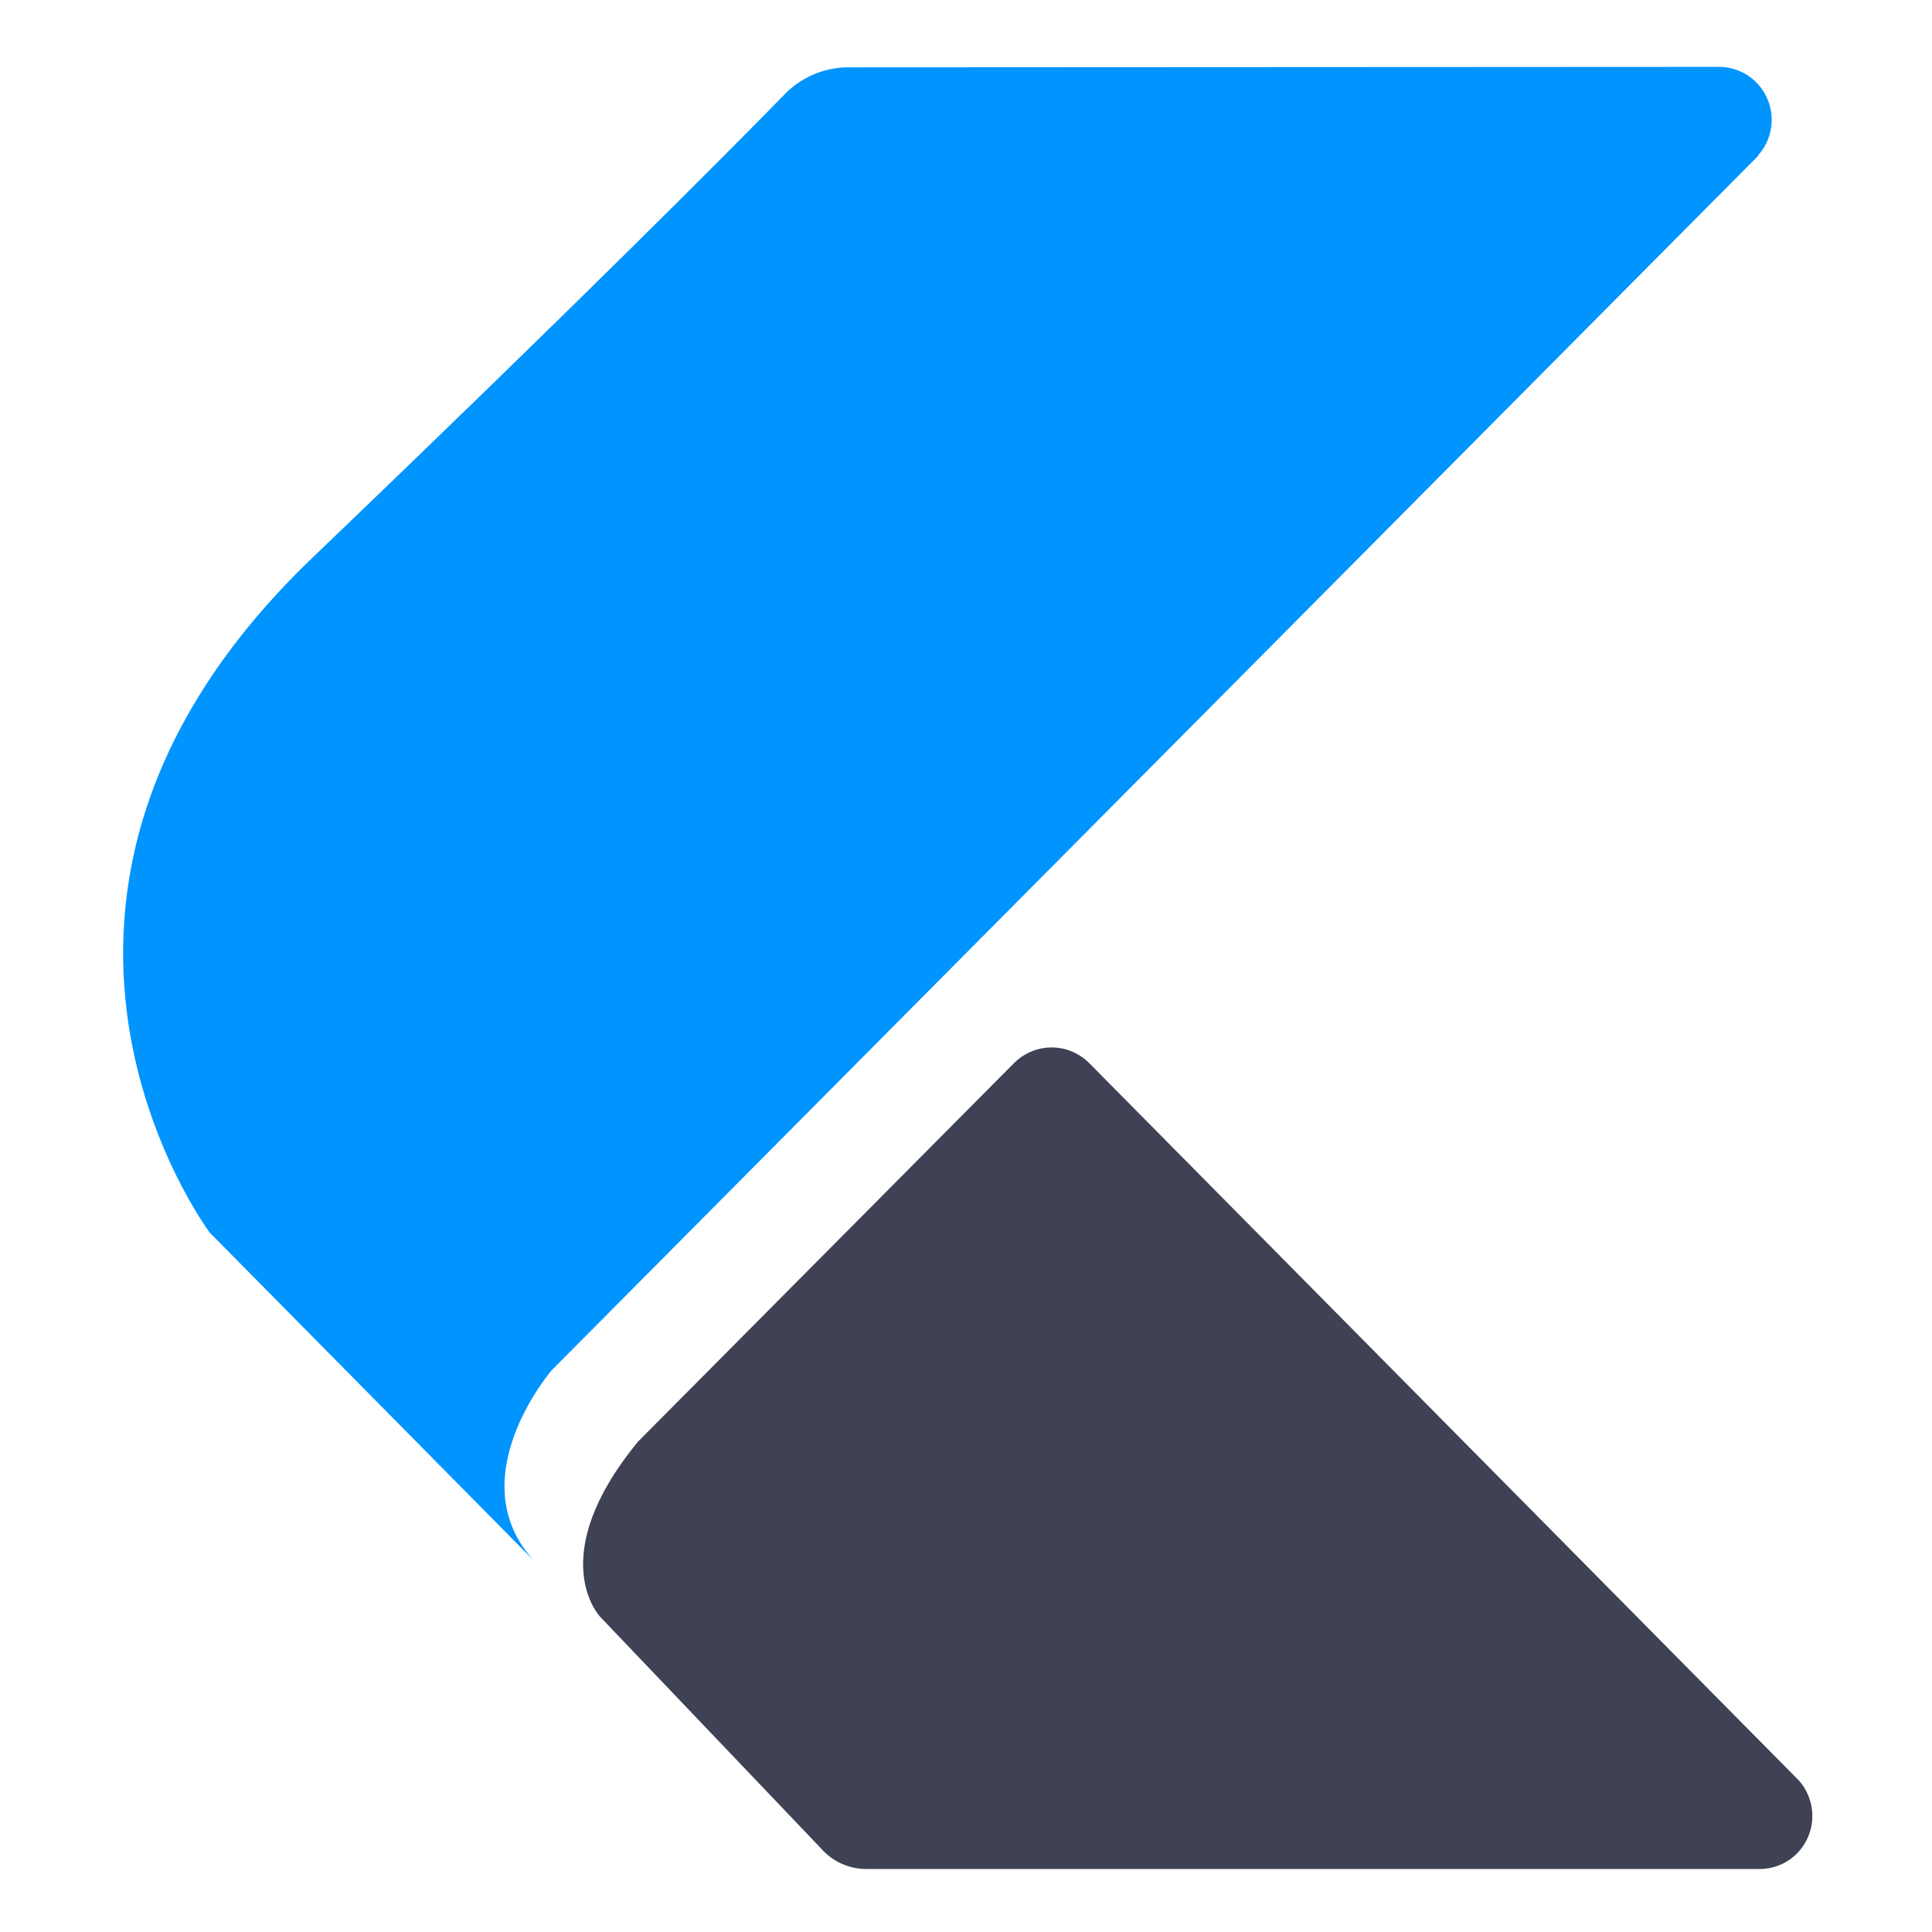 <?xml version="1.0" encoding="UTF-8" standalone="no"?>
<!-- Created with Inkscape (http://www.inkscape.org/) -->

<svg
   version="1.1"
   id="svg1"
   width="240"
   height="240"
   viewBox="0 0 240 240"
   sodipodi:docname="apple-touch-icon.svg"
   inkscape:version="1.3.2 (091e20e, 2023-11-25, custom)"
   xmlns:inkscape="http://www.inkscape.org/namespaces/inkscape"
   xmlns:sodipodi="http://sodipodi.sourceforge.net/DTD/sodipodi-0.dtd"
   xmlns="http://www.w3.org/2000/svg"
   xmlns:svg="http://www.w3.org/2000/svg">
  <defs
     id="defs1">
    <clipPath
       id="clip0">
      <rect
         width="26.25"
         height="28"
         fill="#ffffff"
         id="rect3"
         x="0"
         y="0" />
    </clipPath>
  </defs>
  <sodipodi:namedview
     id="namedview1"
     pagecolor="#ffffff"
     bordercolor="#000000"
     borderopacity="0.25"
     inkscape:showpageshadow="2"
     inkscape:pageopacity="0.0"
     inkscape:pagecheckerboard="0"
     inkscape:deskcolor="#d1d1d1"
     inkscape:zoom="2.2892582"
     inkscape:cx="133.01252"
     inkscape:cy="114.44755"
     inkscape:window-width="1554"
     inkscape:window-height="1020"
     inkscape:window-x="192"
     inkscape:window-y="0"
     inkscape:window-maximized="0"
     inkscape:current-layer="g1" />
  <g
     inkscape:groupmode="layer"
     inkscape:label="Image"
     id="g1">
    <g
       clip-path="url(#clip0)"
       id="g3"
       transform="matrix(7.996,0,0,7.996,15.294,8.307)">
      <path
         d="M 25.402,1.374 C 25.537,1.224 25.611,1.029 25.612,0.826 25.612,0.608 25.527,0.399 25.375,0.244 25.224,0.09 25.018,0.002 24.802,0 h -0.01 L 11.277,0.007 H 11.267 C 11.075,0.007 10.886,0.047 10.71,0.125 10.534,0.203 10.376,0.316 10.246,0.459 9.354,1.37 7.069,3.671 2.947,7.62 -2.566,12.899 1.347,18.112 1.347,18.112 l 5.042,5.103 C 5.206,21.936 6.658,20.249 6.658,20.249 L 25.35,1.434 c 0.014,-0.013 0.028,-0.027 0.041,-0.041 l 0.013,-0.014 z"
         fill="#0094ff"
         id="path2" />
      <path
         d="M 26.033,26.621 26.029,26.617 15.008,15.476 c -0.078,-0.078 -0.171,-0.139 -0.272,-0.181 -0.102,-0.042 -0.21,-0.062 -0.32,-0.061 -0.11,0.001 -0.218,0.024 -0.318,0.068 -0.101,0.044 -0.192,0.107 -0.268,0.186 L 8.001,21.356 C 6.523,23.152 7.41,24.078 7.41,24.078 l 3.433,3.6 c 0.088,0.101 0.196,0.181 0.317,0.236 0.121,0.055 0.252,0.083 0.385,0.083 h 13.861 c 0.009,0 0.018,0 0.028,0 0.157,-10e-4 0.31,-0.048 0.442,-0.135 0.131,-0.087 0.235,-0.211 0.298,-0.356 0.064,-0.145 0.084,-0.306 0.059,-0.463 -0.025,-0.157 -0.094,-0.303 -0.199,-0.421 z"
         fill="#3f4254"
         id="path3" />
    </g>
  </g>
</svg>
